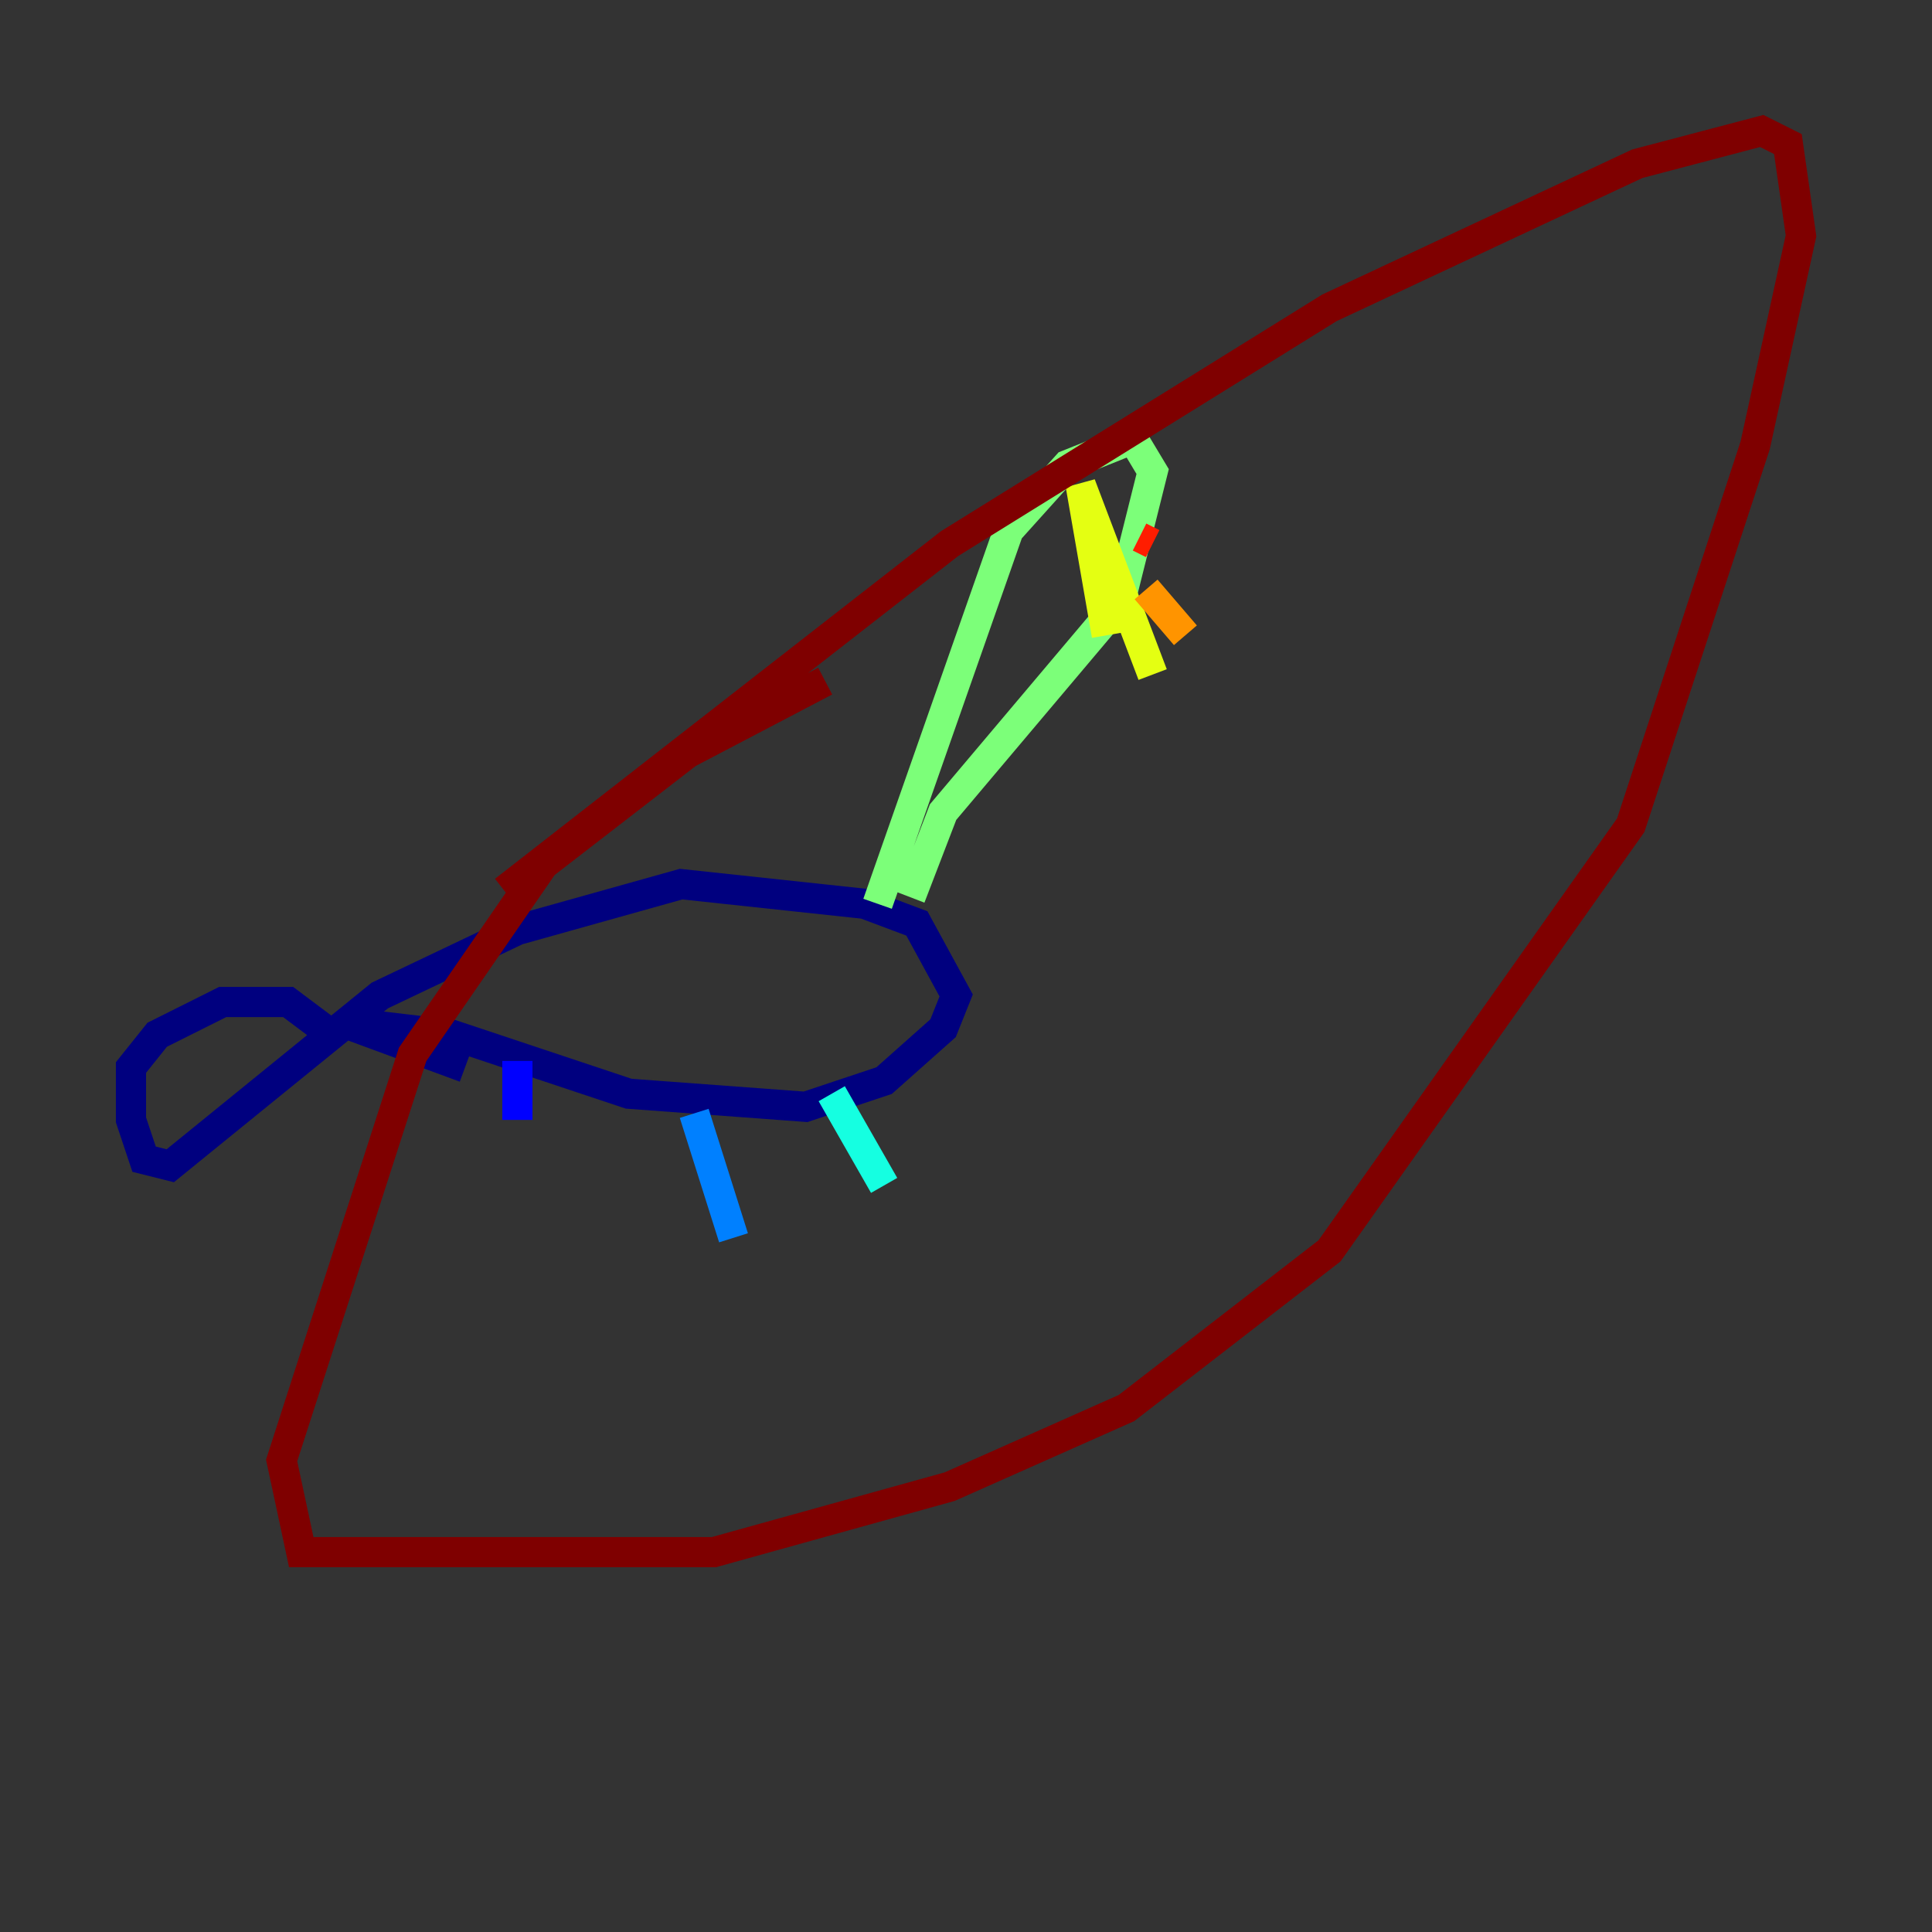 <?xml version="1.0" encoding="utf-8" ?>
<svg baseProfile="tiny" height="128" version="1.2" viewBox="0,0,128,128" width="128" xmlns="http://www.w3.org/2000/svg" xmlns:ev="http://www.w3.org/2001/xml-events" xmlns:xlink="http://www.w3.org/1999/xlink"><rect x="0" y="0" width="128" height="128" fill="#333333" stroke="none"/><defs /><polyline fill="none" points="22.563,68.99 19.091,66.386 14.752,66.386 10.414,68.556 8.678,70.725 8.678,74.197 9.546,76.8 11.281,77.234 25.166,65.953 34.278,61.614 45.125,58.576 57.275,59.878 60.746,61.18 63.349,65.953 62.481,68.122 58.576,71.593 53.37,73.329 41.654,72.461 29.939,68.556 22.563,67.688 30.807,70.725" stroke="#00007f" stroke-width="2" /><polyline fill="none" points="34.278,70.291 34.278,74.197" stroke="#0000ff" stroke-width="2" /><polyline fill="none" points="45.993,73.763 48.597,82.007" stroke="#0080ff" stroke-width="2" /><polyline fill="none" points="55.105,72.461 58.576,78.536" stroke="#15ffe1" stroke-width="2" /><polyline fill="none" points="58.142,59.878 66.82,35.146 70.725,30.807 75.064,29.071 76.366,31.241 74.197,39.919 62.481,53.803 60.312,59.444" stroke="#7cff79" stroke-width="2" /><polyline fill="none" points="73.329,42.088 71.593,32.108 76.366,44.691" stroke="#e4ff12" stroke-width="2" /><polyline fill="none" points="75.932,39.051 78.536,42.088" stroke="#ff9400" stroke-width="2" /><polyline fill="none" points="75.498,35.58 76.366,36.014" stroke="#ff1d00" stroke-width="2" /><polyline fill="none" points="54.671,45.125 45.559,49.898 36.014,57.275 27.336,69.858 18.658,96.759 19.959,102.834 47.295,102.834 62.915,98.495 74.63,93.288 88.081,82.875 108.041,54.671 116.285,29.505 119.322,15.62 118.454,9.546 116.719,8.678 108.475,10.848 88.081,20.393 62.915,36.014 33.41,59.01" stroke="#7f0000" stroke-width="2" /></svg>